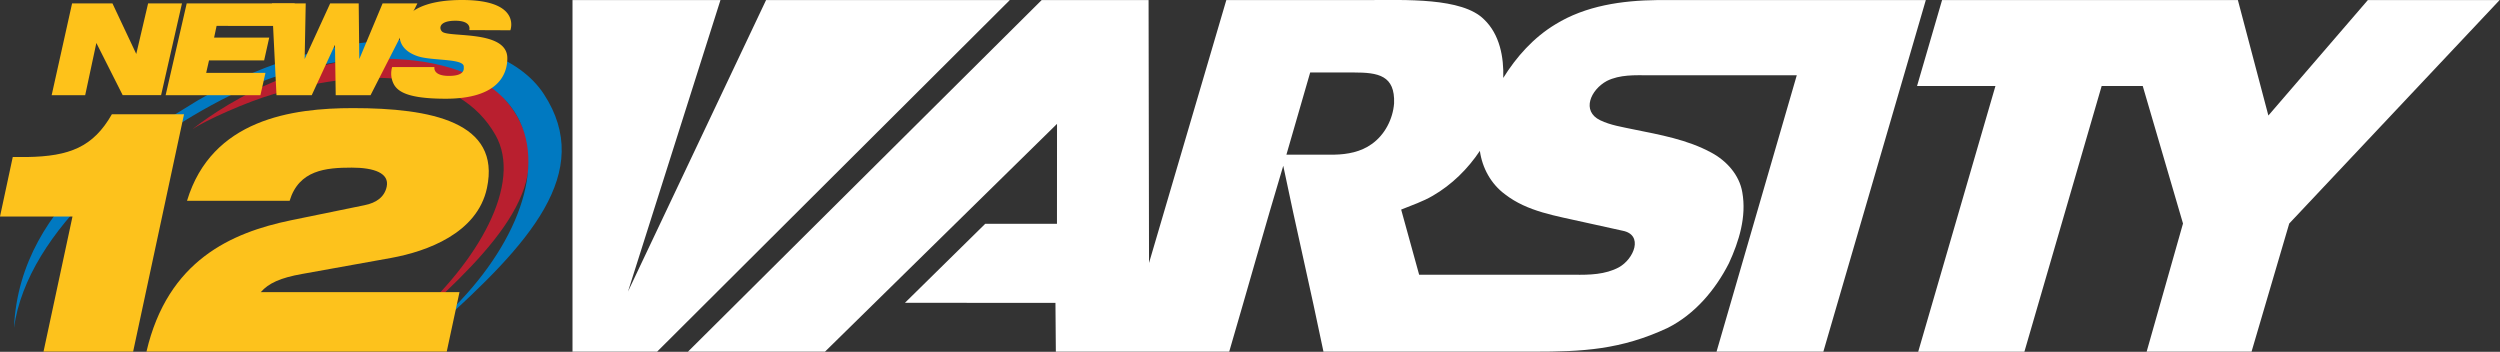<svg width="2718.2pt" height="382.5pt" version="1.1" viewBox="0 0 2718.2 382.5" xmlns="http://www.w3.org/2000/svg">
 <rect x="0" y="0" width="2718.2" height="382.5" fill="#333333" stroke="none"/>
 <g transform="matrix(1.774 0 0 1.774 516.02 -160.33)" fill="#fff">
  <path d="m178.64 90.425h149.39l-216.18 215.5h-51.84v-215.5h90.68l-56.68 178.66z"/>
  <path d="m413.08 90.425 0.27 161.12 47.38-161.12h86.27c23.133 0 58.211-1.688 71.7 11.865 9.59 9.14 12.18 23.13 11.76 35.86 8.1-13.06 18.68-24.82 31.91-32.82 18.66-11.52 40.93-14.655 62.58-14.905h164.5l-62.81 215.5h-65.46l49.18-169.41h-90.36c-8.74-0.02-17.97-0.53-26.02 3.47-9.977 5.375-15.795 18.472-4.06 24.12 6.38 3.07 13.48 4.1 20.34 5.57 16.27 3.32 33.03 6.24 47.78 14.27 9.29 5 17.13 13.62 18.93 24.29 2.67 14.9-1.99 30.04-8.2 43.48-8.32 16.35-20.87 31.21-37.44 39.59-28.865 13.517-52.35 14.62-82.33 14.62h-128.73c-7.83-38-16.791-75.94-24.651-113.94-11.39 37.93-21.989 75.94-33.129 113.94h-106.25l-0.24-29.92-92.25-0.03 49.23-48.445h43.95l0.03-61.225-142.22 139.62h-83.98l216.8-215.5zm84.48 94.74h29.43c7.93-0.15 16.19-1.695 22.75-6.425 8.15-5.66 13.078-15.43 13.81-24.98 0.671-17.164-9.694-18.955-24.57-18.955h-26.85zm89.77 25.155c-6.12 3.6-12.89 5.84-19.44 8.51l11.023 39.935h95.087c9.22 0.13 18.97-0.065 27.3-4.535 9.386-5.191 15.266-19.95 2.29-22.448l-24.02-5.302c-16.52-3.8-34.25-6.3-48.03-17.01-8.56-6.3-13.98-16.16-15.41-26.63-7.42 11.12-17.2 20.76-28.8 27.48z"/>
  <path d="m899.41 90.425h181.3l18.69 70.755 60.97-70.755h80.76l-128.94 136.95-23.11 78.56h-64.29l22.29-78.56-24.68-84.295h-25.17l-47.36 162.86h-65.08l47.34-162.86h-48.05z"/>
 </g>
 <g transform="scale(.596)">
  <g transform="translate(-46.5 -58.55)" fill-rule="evenodd">
   <path class="cls-1" d="m510.6 223.76c179.4-88.15 390.29-85.65 471.83 34.94 86.22 127.51-30.19 250.29-179.6 384.59l-4.25-1.72c119.32-104.78 202.2-248.13 151.72-336.84-66.75-117.31-228.71-125.22-404.68-74.57-48.15 13.84-125.05 48.24-147.13 63.67-5.76 4.03 42.22-35.72 112.11-70.07z" fill="#b91f2f"/>
   <path class="cls-2" d="m72 656.62c24.45-178.73 231.54-347.7 411.89-432.34 186.65-87.6 446.37-83.48 511.53 57 47.82 103.07-22.58 253.85-154.57 369.72l4.65 2c165.3-148.59 286.67-279.55 193.17-422.77-88.42-135.44-400.15-137.12-657 27.27-61.32 39.2-299.16 158.98-309.67 399.12z" fill="#0079c1"/>
   <path class="cls-3" d="m125.89 700h163.47l92.87-433h-131.64c-34.05 59.9-77.59 76.76-154.59 78h-26.22l-23.28 108.56h132.25z" fill="#fdc21c"/>
   <path class="cls-3" d="m577.2 460.42c-108.38 22.46-224.65 73-263.5 239.58h547.77l23.29-108.56h-362.49c14.08-16.22 36.2-26.21 75.1-33.07l162.88-29.32c64.94-11.85 156.88-44.92 174.54-127.27 26-121-102.2-146-244.45-146-110.43 0-257.59 20-302.67 169.08h187.18c17-56.16 66-60.52 113.42-60.52 40.56 0 69 10 63.63 34.94-3.9 18.09-18.14 29.32-40.9 33.72z" fill="#fdc21c"/>
  </g>
  <g transform="translate(-46.5 -58.55)">
   <g data-name="NEWS yellow">
    <g fill="#fec21a" fill-rule="evenodd" data-name="Layer 11">
     <path class="cls-4" d="m761.91 180.93h77.16s-3.82 16.07 26.49 16.07 26.88-13.66 27-16.63c0.75-15.71-58.36-10.41-84.47-19.42s-32.94-25-32.53-38.7 6-62.55 110.39-63.68c113.23-1.22 91.6 55.21 91.6 55.21l-74.93-0.33s5.42-17.07-25.37-17.07c-32 0-29.92 16-23.23 20.55 14.86 10 118-3.31 118 47.71 0 30.35-17.52 74-112.56 74-78.41 0-92.44-16.73-97.64-34.16a41.67 41.67 0 0 1 0.09-23.55z"/>
     <path d="m178.02 64.72-37.26 167.44 61.14 0.03 20.39-95.26 48.04 95.23h70.06l38.12-167.44h-61.79l-21.63 92.28-43.46-92.28z"/>
     <path d="m387.12 64.72-38.44 167.44h172.89l9.24-40.71h-108.17l5.18-22.76h100.56l9.25-41.49h-100.56l4.54-21.42 121.3 0.1 21.43-41.16z"/>
     <path d="m542.6 64.72 8.3 167.44h64.32l42.37-91.91 1.34 91.91h63.58l85.49-167.44h-63.52l-42.52 101.63-1.08-101.63h-52.03l-46.58 101.63 1.95-101.63z"/>
    </g>
   </g>
  </g>
 </g>
</svg>

